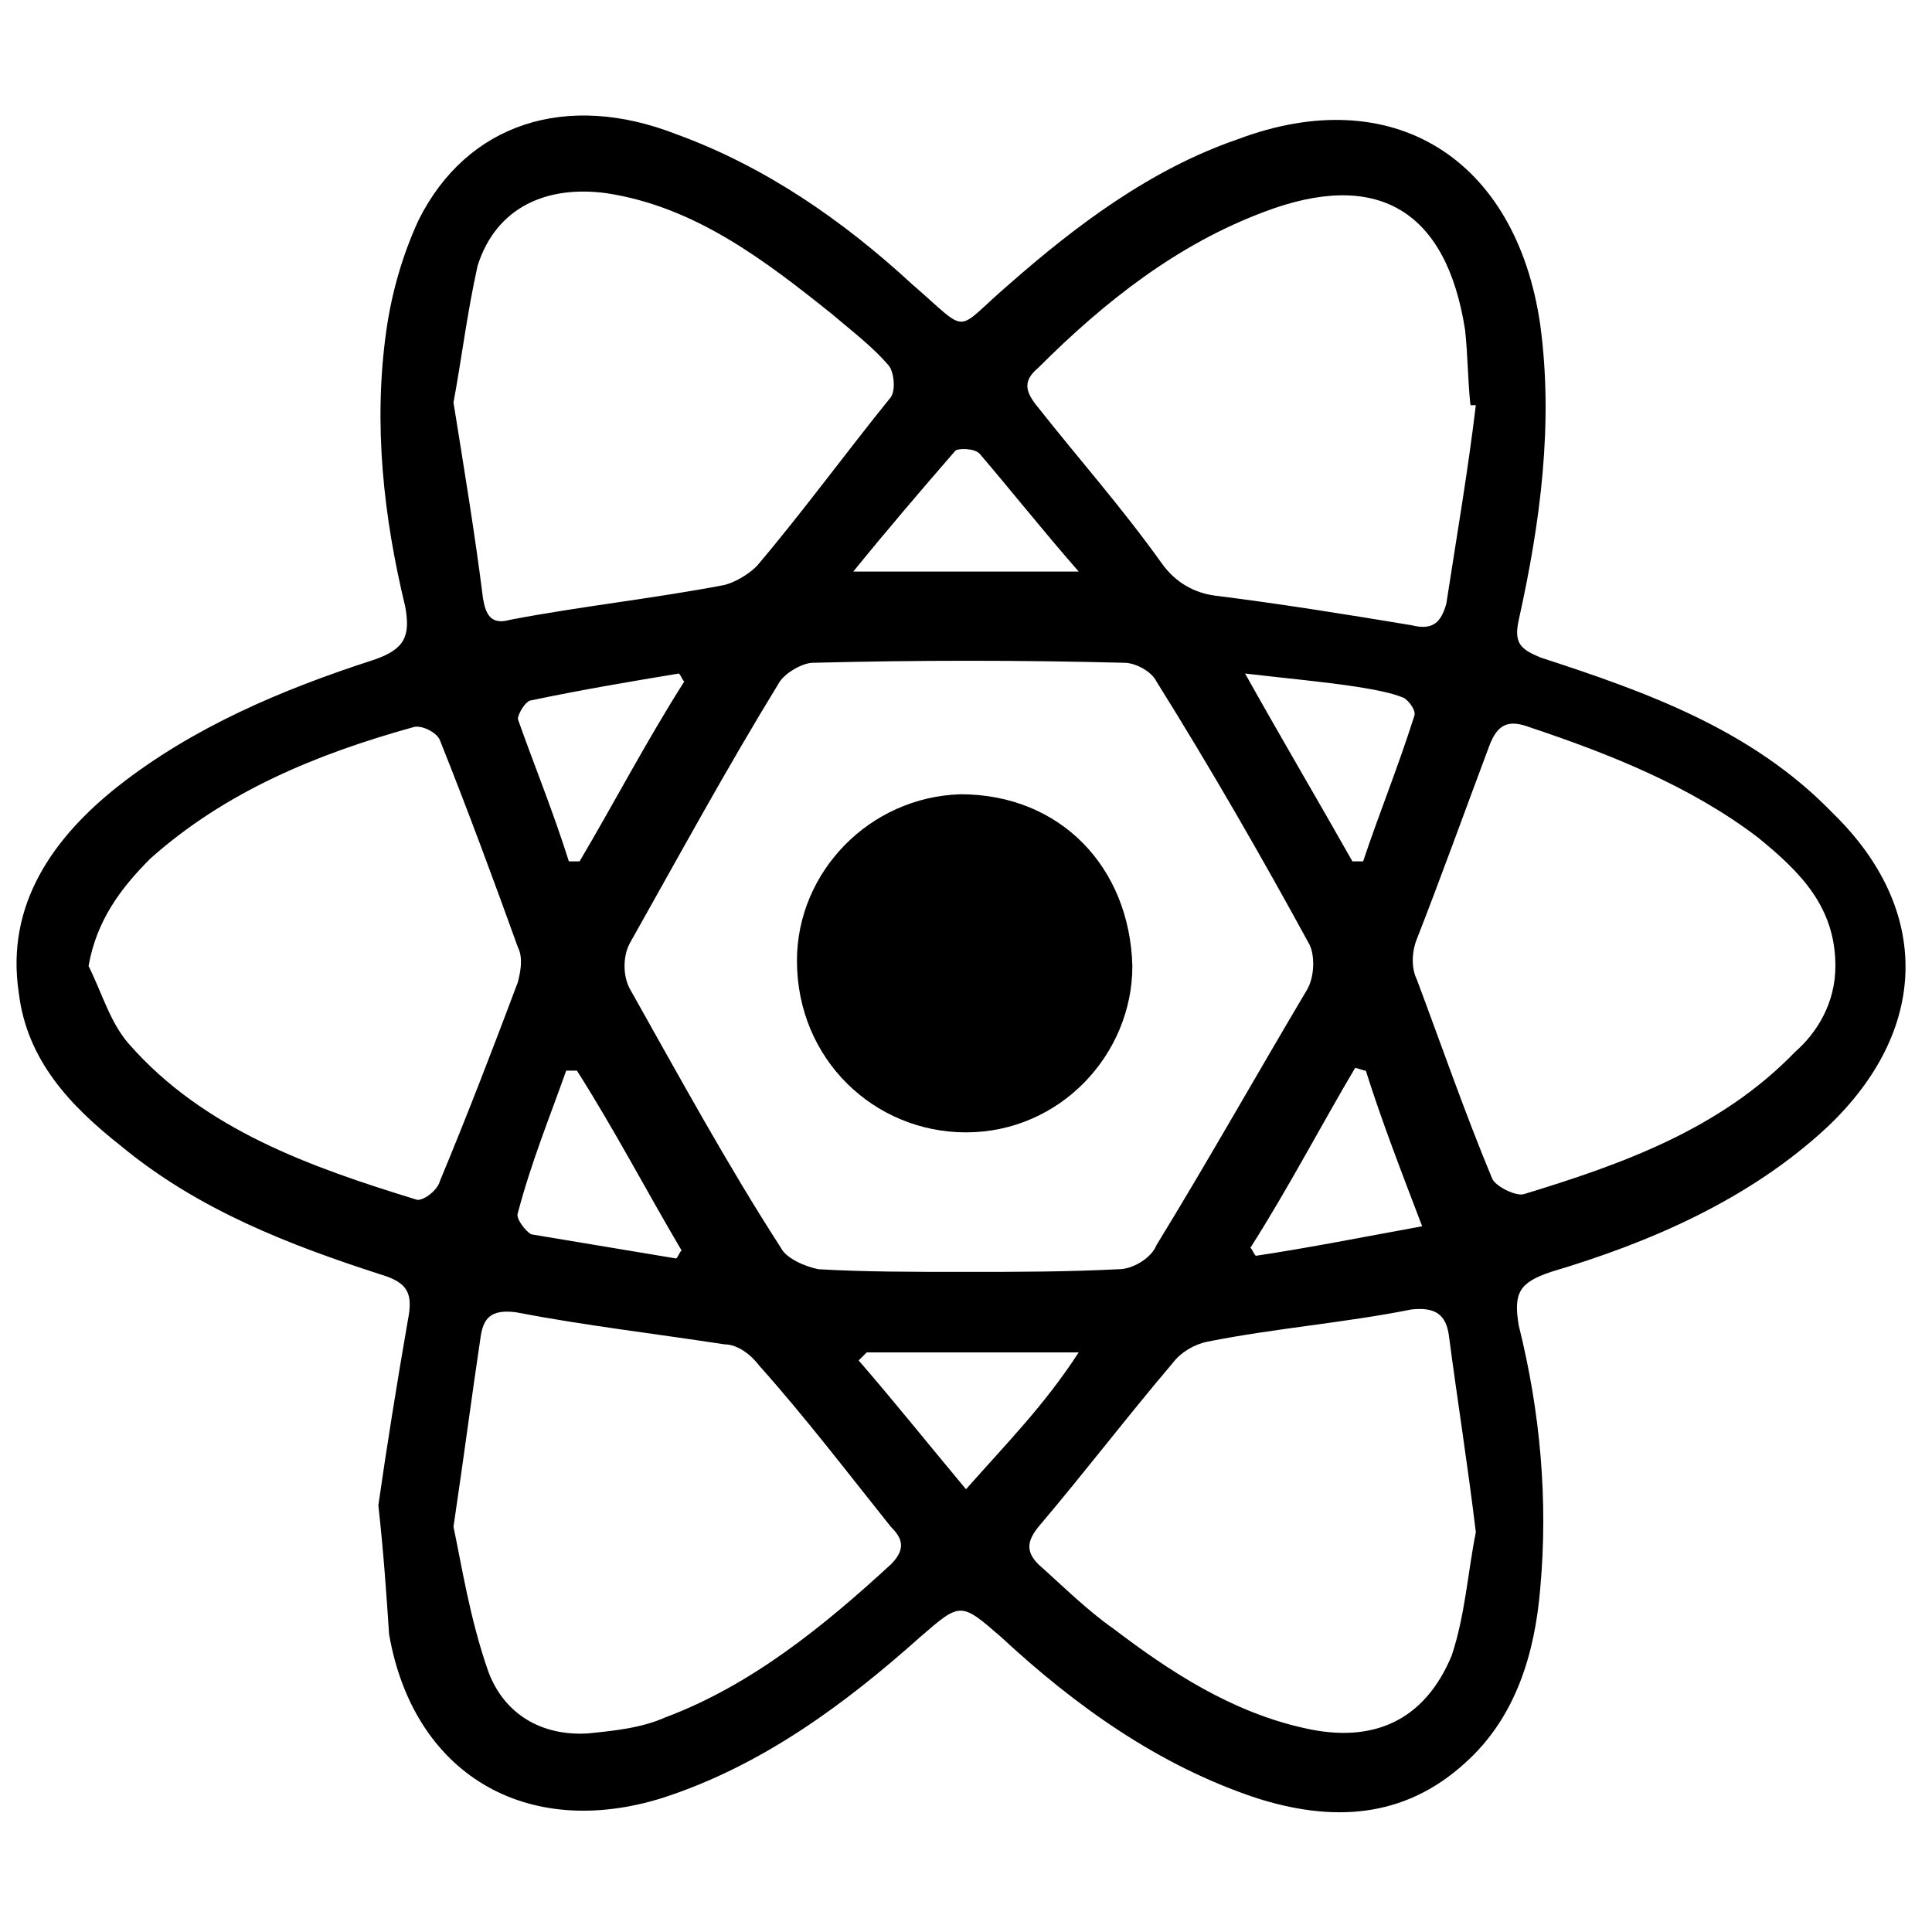 <?xml version="1.0" encoding="utf-8"?>
<!-- Generator: Adobe Illustrator 23.0.3, SVG Export Plug-In . SVG Version: 6.00 Build 0)  -->
<svg version="1.1" id="Layer_1" xmlns="http://www.w3.org/2000/svg" xmlns:xlink="http://www.w3.org/1999/xlink" x="0px" y="0px"
	 viewBox="0 0 72 72" style="enable-background:new 0 0 72 72;" xml:space="preserve">
<g>
	<path d="M14.1,56.1c0.3-2.1,0.7-4.6,1.1-6.9c0.2-1,0-1.4-1-1.7c-3.4-1.1-6.8-2.4-9.7-4.8C2.6,41.2,1,39.5,0.7,37
		c-0.5-3.3,1.3-5.8,3.7-7.7c2.8-2.2,6.1-3.6,9.5-4.7c1.2-0.4,1.4-0.9,1.2-2c-0.8-3.3-1.2-6.8-0.7-10.3c0.2-1.4,0.6-2.8,1.2-4.1
		c1.8-3.6,5.5-4.8,9.6-3.2c3.3,1.2,6.2,3.2,8.8,5.6c2.2,1.9,1.5,1.8,3.6,0c2.5-2.2,5.3-4.3,8.5-5.4c5.8-2.2,10.4,0.7,11.3,6.9
		c0.5,3.7,0,7.4-0.8,11c-0.2,0.9,0.1,1.1,0.8,1.4c4,1.3,7.9,2.7,10.9,5.8c3.7,3.6,3.6,8.1-0.2,11.7c-2.9,2.7-6.6,4.3-10.3,5.4
		c-1.2,0.4-1.4,0.8-1.2,2c0.8,3.2,1.1,6.5,0.8,9.8c-0.2,2.4-0.9,4.8-2.8,6.5c-2.3,2.1-5,2.2-7.8,1.3c-3.6-1.2-6.7-3.4-9.5-6
		c-1.5-1.3-1.5-1.3-3,0c-2.8,2.5-5.9,4.8-9.6,6c-5.1,1.6-9.3-0.9-10.2-6.1C14.4,59.4,14.3,57.9,14.1,56.1z M36,47.4L36,47.4
		c1.9,0,3.7,0,5.7-0.1c0.5,0,1.2-0.4,1.4-0.9c1.9-3.1,3.7-6.3,5.6-9.5c0.3-0.5,0.3-1.3,0.1-1.7c-1.8-3.3-3.7-6.6-5.7-9.8
		c-0.2-0.4-0.8-0.7-1.2-0.7c-3.9-0.1-7.7-0.1-11.6,0c-0.4,0-1.1,0.4-1.3,0.8c-1.9,3.1-3.7,6.4-5.5,9.6c-0.3,0.5-0.3,1.3,0,1.8
		c1.8,3.2,3.6,6.5,5.6,9.6c0.2,0.4,0.9,0.7,1.4,0.8C32.2,47.4,34,47.4,36,47.4z M16.9,56.9c0.3,1.4,0.6,3.4,1.3,5.4
		c0.6,1.6,2,2.4,3.7,2.3c1-0.1,2-0.2,2.9-0.6c3.2-1.2,5.9-3.4,8.4-5.7c0.6-0.6,0.4-1,0-1.4c-1.6-2-3.2-4.1-4.9-6
		c-0.3-0.4-0.8-0.8-1.3-0.8c-2.6-0.4-5.2-0.7-7.8-1.2c-0.9-0.1-1.2,0.2-1.3,1C17.6,51.9,17.3,54.2,16.9,56.9z M55,15.1
		c-0.1,0-0.1,0-0.2,0c-0.1-0.9-0.1-1.9-0.2-2.8c-0.7-4.5-3.3-6-7.5-4.4c-3.2,1.2-5.9,3.3-8.4,5.8c-0.6,0.5-0.5,0.9,0,1.5
		c1.5,1.9,3.1,3.7,4.6,5.8c0.5,0.7,1.2,1.1,2,1.2c2.4,0.3,4.9,0.7,7.3,1.1c0.8,0.2,1.1-0.1,1.3-0.8C54.3,19.9,54.7,17.6,55,15.1z
		 M16.9,15c0.4,2.5,0.8,4.9,1.1,7.3c0.1,0.6,0.3,1,1,0.8c2.6-0.5,5.4-0.8,8-1.3c0.4-0.1,0.9-0.4,1.2-0.7c1.7-2,3.3-4.2,5-6.3
		c0.2-0.3,0.1-1-0.1-1.2c-0.6-0.7-1.4-1.3-2.1-1.9c-2.5-2-5.1-4-8.4-4.5c-2.2-0.3-4.1,0.5-4.8,2.7C17.4,11.7,17.2,13.4,16.9,15z
		 M55,57.1c-0.3-2.5-0.7-5-1-7.3c-0.1-0.8-0.5-1.1-1.4-1c-2.5,0.5-5.1,0.7-7.6,1.2c-0.5,0.1-1,0.4-1.3,0.8c-1.7,2-3.3,4.1-5,6.1
		c-0.4,0.5-0.5,0.9,0,1.4c0.9,0.8,1.8,1.7,2.8,2.4c2.1,1.6,4.4,3.1,7.1,3.7c2.6,0.6,4.5-0.3,5.5-2.7C54.6,60.2,54.7,58.6,55,57.1z
		 M68.4,36c0-2.2-1.3-3.5-2.9-4.8c-2.5-1.9-5.5-3.1-8.5-4.1c-0.8-0.3-1.2-0.1-1.5,0.7c-0.9,2.4-1.8,4.9-2.7,7.2
		c-0.2,0.5-0.2,1.1,0,1.5c0.9,2.4,1.8,5,2.8,7.4c0.1,0.3,0.9,0.7,1.2,0.6c3.6-1.1,7.3-2.4,10.1-5.3C67.7,38.5,68.4,37.4,68.4,36z
		 M3.3,36c0.5,1,0.8,2.1,1.5,2.9c2.8,3.2,6.8,4.6,10.7,5.8c0.2,0.1,0.8-0.3,0.9-0.7c1-2.4,2-5,2.9-7.4c0.1-0.4,0.2-0.9,0-1.3
		c-0.9-2.5-1.9-5.2-2.9-7.7c-0.1-0.3-0.7-0.6-1-0.5c-3.6,1-7,2.4-9.8,4.9C4.5,33.1,3.6,34.3,3.3,36z M50.9,39.9
		c-0.1,0-0.3-0.1-0.4-0.1c-1.3,2.2-2.5,4.5-3.9,6.7c0.1,0.1,0.1,0.2,0.2,0.3c2-0.3,4-0.7,6.2-1.1C52.2,43.6,51.5,41.8,50.9,39.9z
		 M32.3,50.4c-0.1,0.1-0.2,0.2-0.3,0.3c1.3,1.5,2.5,3,4,4.8c1.5-1.7,2.9-3.1,4.2-5.1C37.2,50.4,34.7,50.4,32.3,50.4z M50.4,32.1
		c0.1,0,0.3,0,0.4,0c0.6-1.8,1.3-3.5,1.9-5.4c0.1-0.2-0.2-0.6-0.4-0.7c-0.5-0.2-1.1-0.3-1.7-0.4c-1.3-0.2-2.5-0.3-4.2-0.5
		C47.8,27.6,49.1,29.8,50.4,32.1z M31.8,21.3c2.9,0,5.5,0,8.4,0c-1.4-1.6-2.5-3-3.7-4.4c-0.2-0.2-0.8-0.2-0.9-0.1
		C34.3,18.3,33.1,19.7,31.8,21.3z M21.2,32.1c0.1,0,0.3,0,0.4,0c1.3-2.2,2.5-4.5,3.9-6.7c-0.1-0.1-0.1-0.2-0.2-0.3
		c-1.8,0.3-3.6,0.6-5.5,1c-0.2,0-0.5,0.5-0.5,0.7C19.9,28.5,20.6,30.2,21.2,32.1z M25.2,46.9c0.1-0.1,0.1-0.2,0.2-0.3
		c-1.3-2.2-2.5-4.5-3.9-6.7c-0.1,0-0.2,0-0.4,0c-0.6,1.7-1.3,3.4-1.8,5.3c-0.1,0.2,0.3,0.7,0.5,0.8C21.6,46.3,23.4,46.6,25.2,46.9z"
		/>
	<path d="M42.2,36c0,3.3-2.7,6.2-6.2,6.2c-3.4,0-6.3-2.7-6.3-6.4c0-3.3,2.7-6.1,6.1-6.2C39.5,29.6,42.1,32.3,42.2,36z"/>
</g>
</svg>
